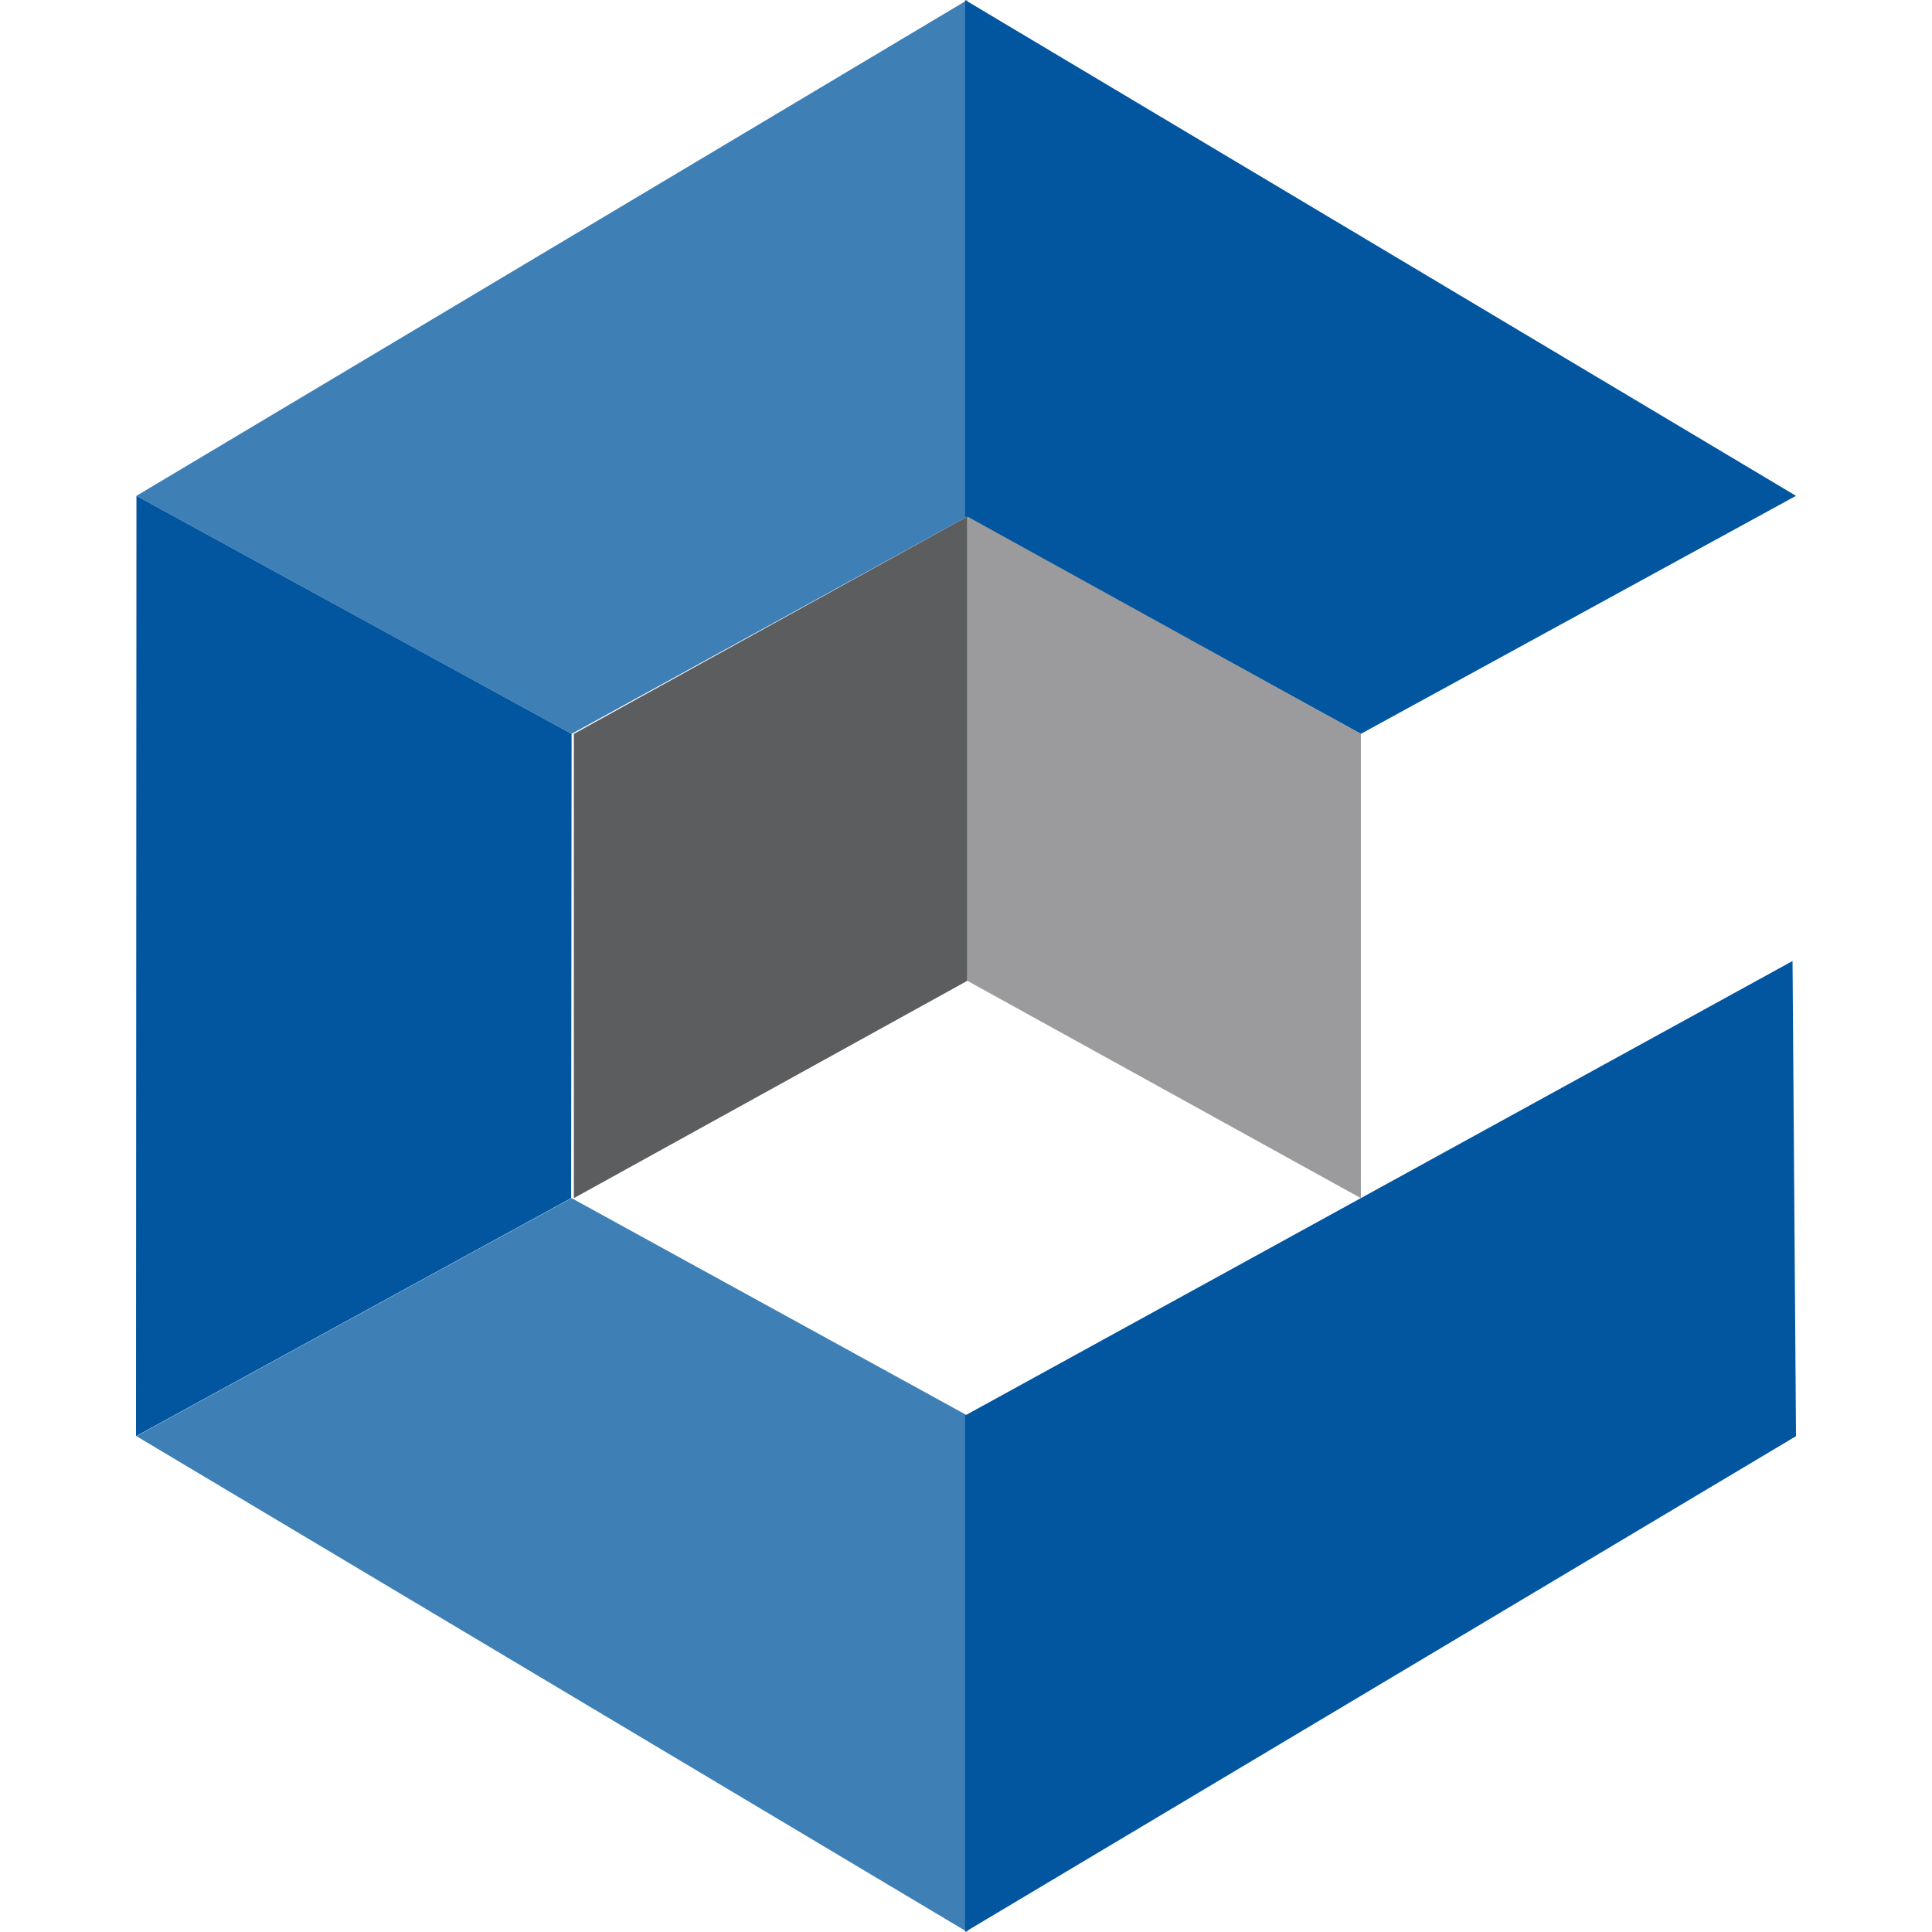 <?xml version="1.0" ?>
<svg xmlns="http://www.w3.org/2000/svg" data-name="Content - PLACE ART IN THIS LAYER" viewBox="0 0 128 128">
	<polygon points="37.87 48.62 64.09 34.22 64.09 0 9.04 32.85 37.87 48.62" fill="#3e7fb6" stroke-width="0"/>
	<polygon points="37.87 79.38 64.09 93.78 64.09 128 9.04 95.15 37.87 79.38" fill="#3e7fb6" stroke-width="0"/>
	<polygon points="37.84 79.38 37.87 48.62 9.04 32.85 9.01 95.15 37.84 79.38" fill="#0256a0" stroke-width="0"/>
	<polygon points="90.16 48.62 63.94 34.22 63.94 0 118.99 32.85 90.16 48.62" fill="#0256a0" stroke-width="0"/>
	<polygon points="118.76 63.67 63.94 93.78 63.94 128 118.99 95.15 118.76 63.67" fill="#0256a0" stroke-width="0"/>
	<polygon points="64.09 34.22 38.02 48.62 38.02 79.38 64.09 64.98 64.09 34.22" fill="#5c5d5f" stroke-width="0"/>
	<polygon points="64.09 34.22 90.16 48.62 90.16 79.38 64.09 64.98 64.09 34.22" fill="#9b9b9d" stroke-width="0"/>
</svg>